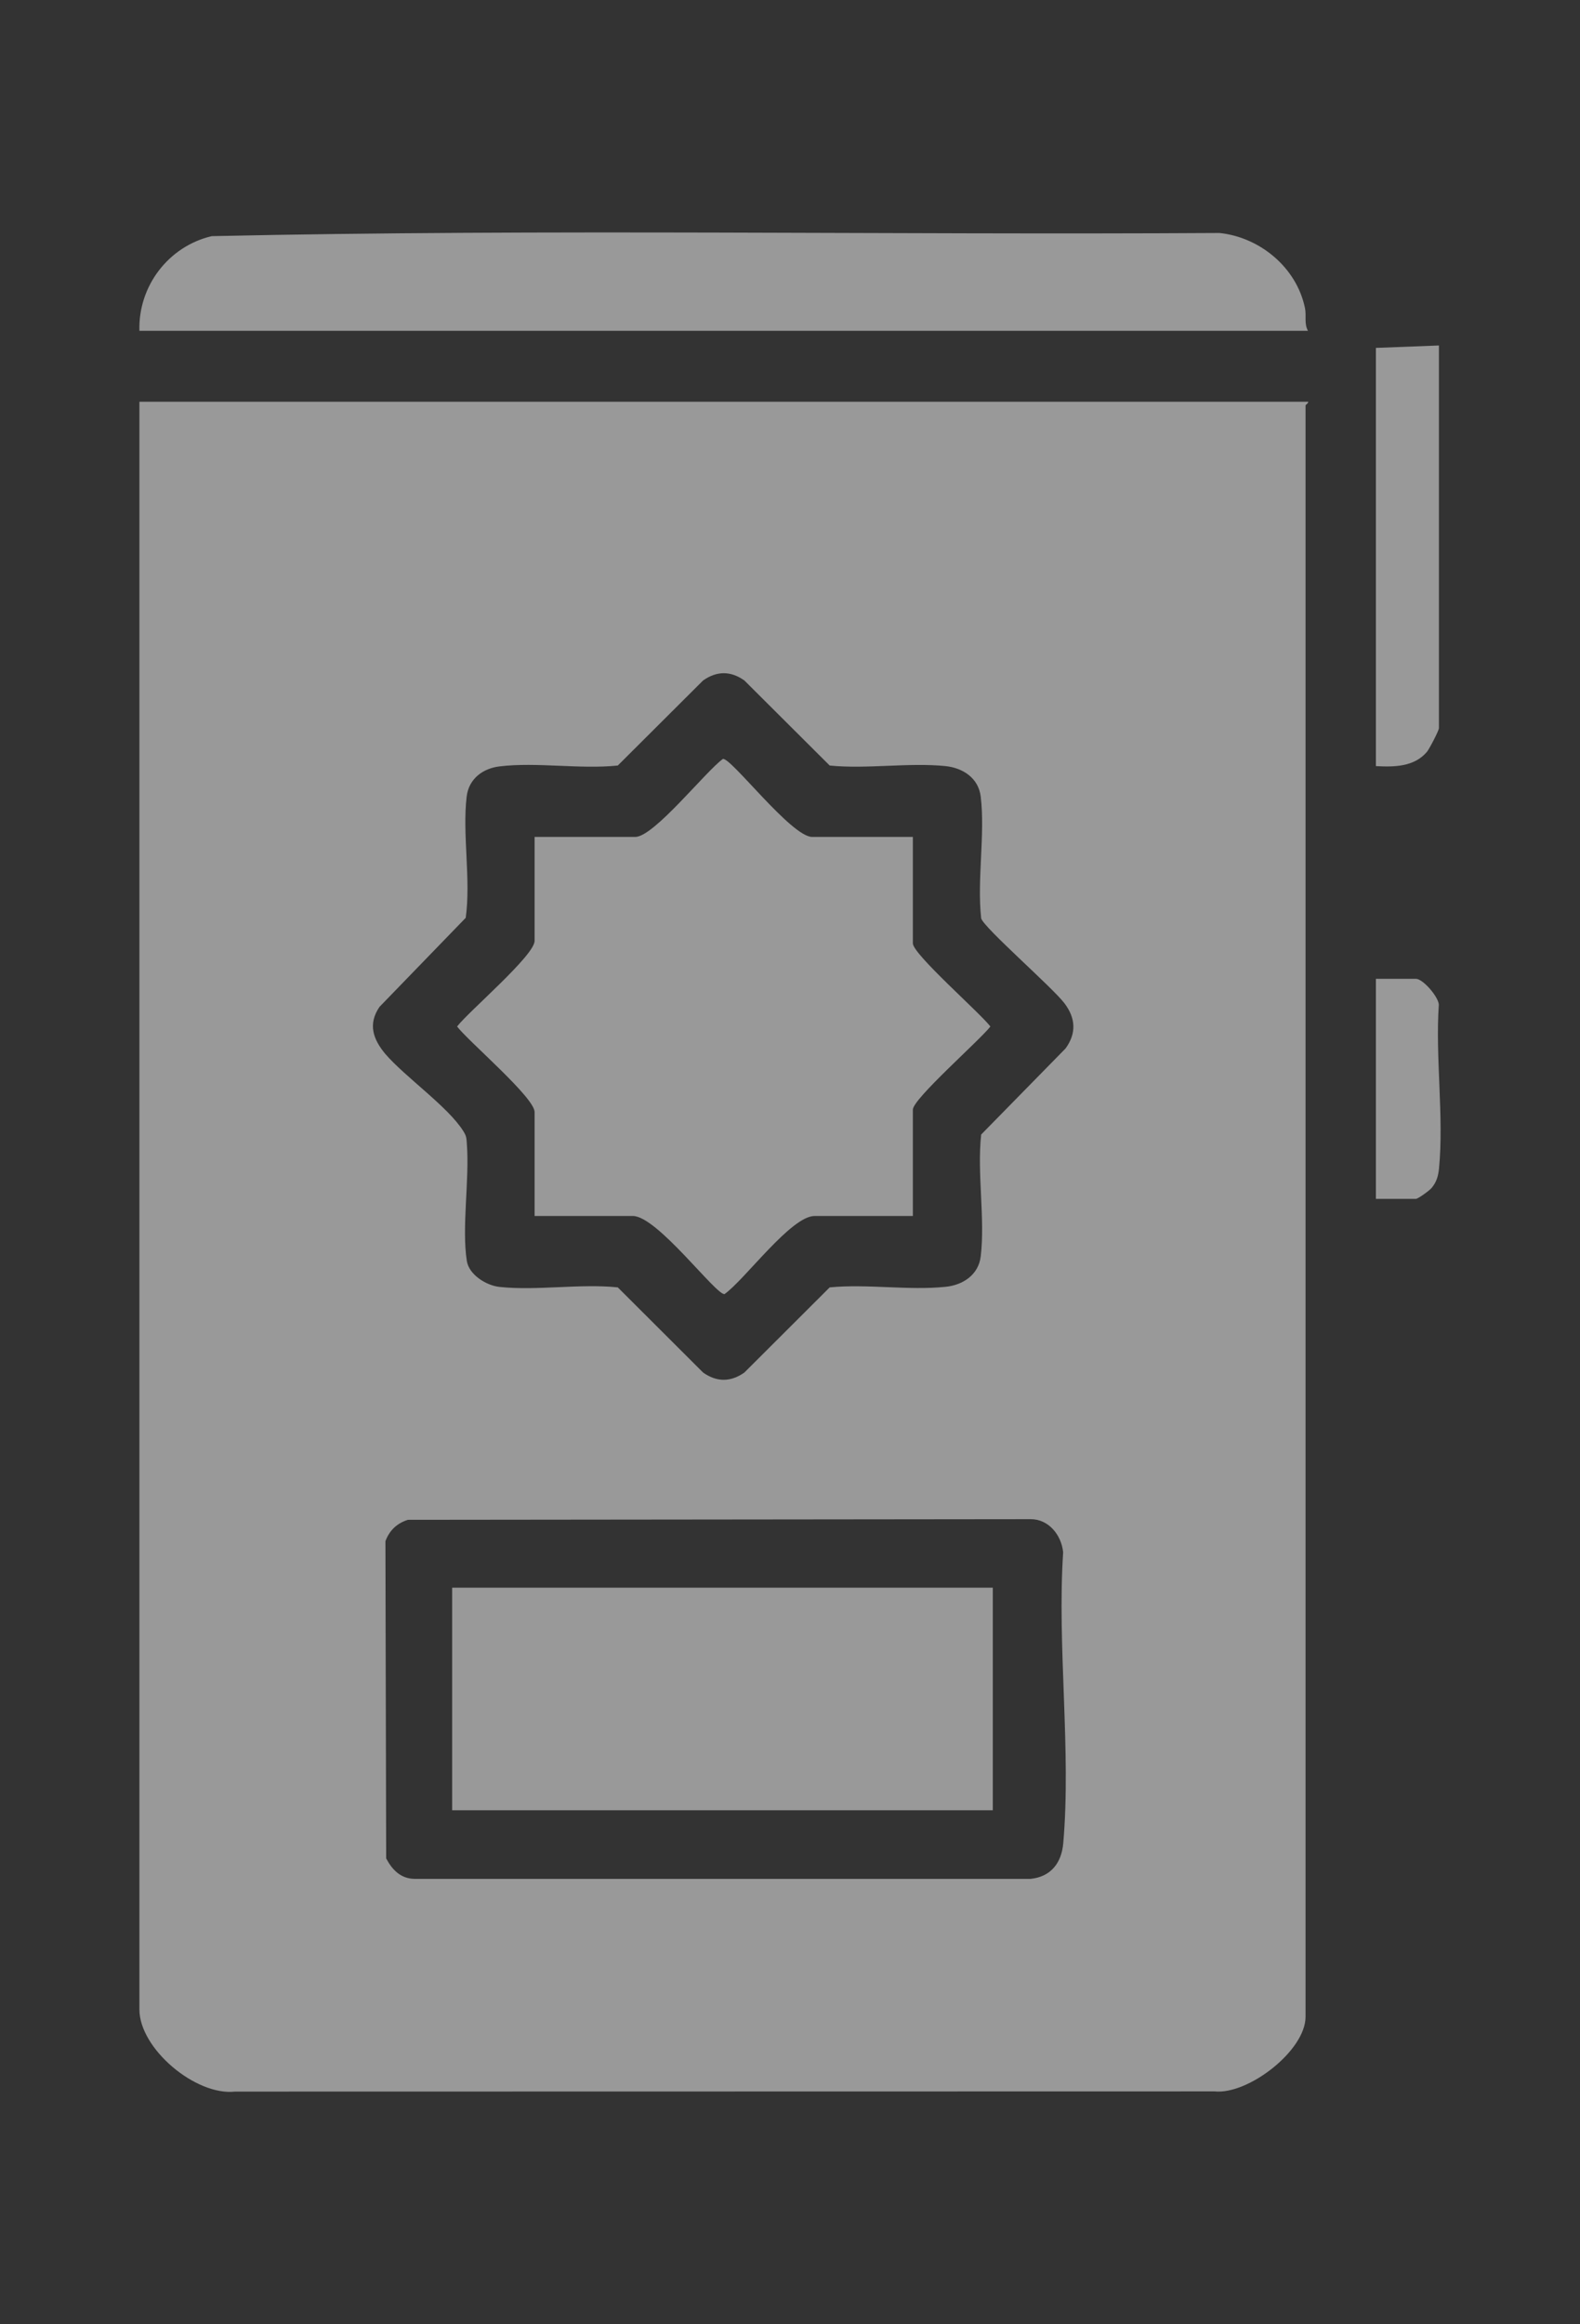 <svg width="17" height="25" viewBox="0 0 17 25" fill="none" xmlns="http://www.w3.org/2000/svg">
<rect x="0" y="0" width="17" height="25" fill="#333333" stroke="none"/>
<path d="M14.073 4.321H1.5V21.614C1.5 22.036 2.107 22.545 2.53 22.497L13.069 22.495C13.43 22.532 14.047 22.056 14.047 21.693V4.36C14.047 4.355 14.086 4.33 14.073 4.321ZM11.44 19.827C11.421 20.039 11.306 20.187 11.088 20.209H4.46C4.312 20.207 4.22 20.112 4.155 19.989L4.147 16.577C4.19 16.461 4.271 16.384 4.389 16.347L11.088 16.34C11.283 16.339 11.42 16.51 11.439 16.696C11.373 17.706 11.527 18.83 11.44 19.827ZM11.465 11.277L10.557 12.203C10.511 12.618 10.601 13.109 10.552 13.514C10.528 13.714 10.358 13.823 10.173 13.841C9.778 13.882 9.328 13.808 8.927 13.847L8.009 14.763C7.861 14.867 7.712 14.867 7.565 14.763L6.647 13.847C6.24 13.805 5.774 13.885 5.374 13.842C5.233 13.827 5.047 13.712 5.023 13.564C4.966 13.202 5.053 12.688 5.023 12.302C5.019 12.243 5.019 12.22 4.986 12.168C4.824 11.906 4.357 11.583 4.144 11.334C4.014 11.177 3.957 11.015 4.083 10.83L5.011 9.872C5.068 9.458 4.973 8.973 5.021 8.568C5.044 8.376 5.196 8.264 5.377 8.243C5.775 8.195 6.241 8.276 6.647 8.234L7.565 7.319C7.713 7.215 7.862 7.215 8.009 7.319L8.927 8.234C9.328 8.274 9.778 8.2 10.173 8.24C10.358 8.259 10.528 8.367 10.552 8.568C10.601 8.972 10.511 9.464 10.557 9.878C10.588 9.981 11.323 10.62 11.452 10.79C11.574 10.95 11.584 11.113 11.465 11.277Z" fill="white" fill-opacity="0.5"/>
<path d="M14.073 3.558H1.5C1.486 3.076 1.814 2.649 2.278 2.54C5.886 2.461 9.508 2.528 13.121 2.506C13.555 2.551 13.951 2.877 14.041 3.314C14.058 3.395 14.03 3.481 14.073 3.558Z" fill="white" fill-opacity="0.5"/>
<path d="M15.482 3.716V7.832C15.482 7.858 15.378 8.058 15.352 8.088C15.215 8.249 14.999 8.251 14.804 8.24V3.742L15.482 3.716Z" fill="white" fill-opacity="0.5"/>
<path d="M15.483 12.568C15.475 12.648 15.457 12.713 15.404 12.777C15.38 12.806 15.257 12.895 15.234 12.895H14.804V10.528H15.234C15.309 10.528 15.474 10.717 15.481 10.805C15.442 11.37 15.537 12.013 15.483 12.568Z" fill="white" fill-opacity="0.5"/>
<path d="M10.656 11.041C10.548 11.183 9.822 11.819 9.822 11.935V13.079H8.765C8.511 13.079 8.016 13.762 7.796 13.919C7.706 13.935 7.072 13.079 6.809 13.079H5.752V11.961C5.752 11.805 5.041 11.202 4.918 11.041C5.041 10.88 5.752 10.277 5.752 10.12V9.002H6.835C7.036 9.002 7.59 8.299 7.778 8.163C7.866 8.147 8.514 9.002 8.739 9.002H9.822V10.147C9.822 10.263 10.548 10.898 10.656 11.041Z" fill="white" fill-opacity="0.5"/>
<path d="M10.682 17.077H4.865V19.471H10.682V17.077Z" fill="white" fill-opacity="0.5"/>
</svg>
